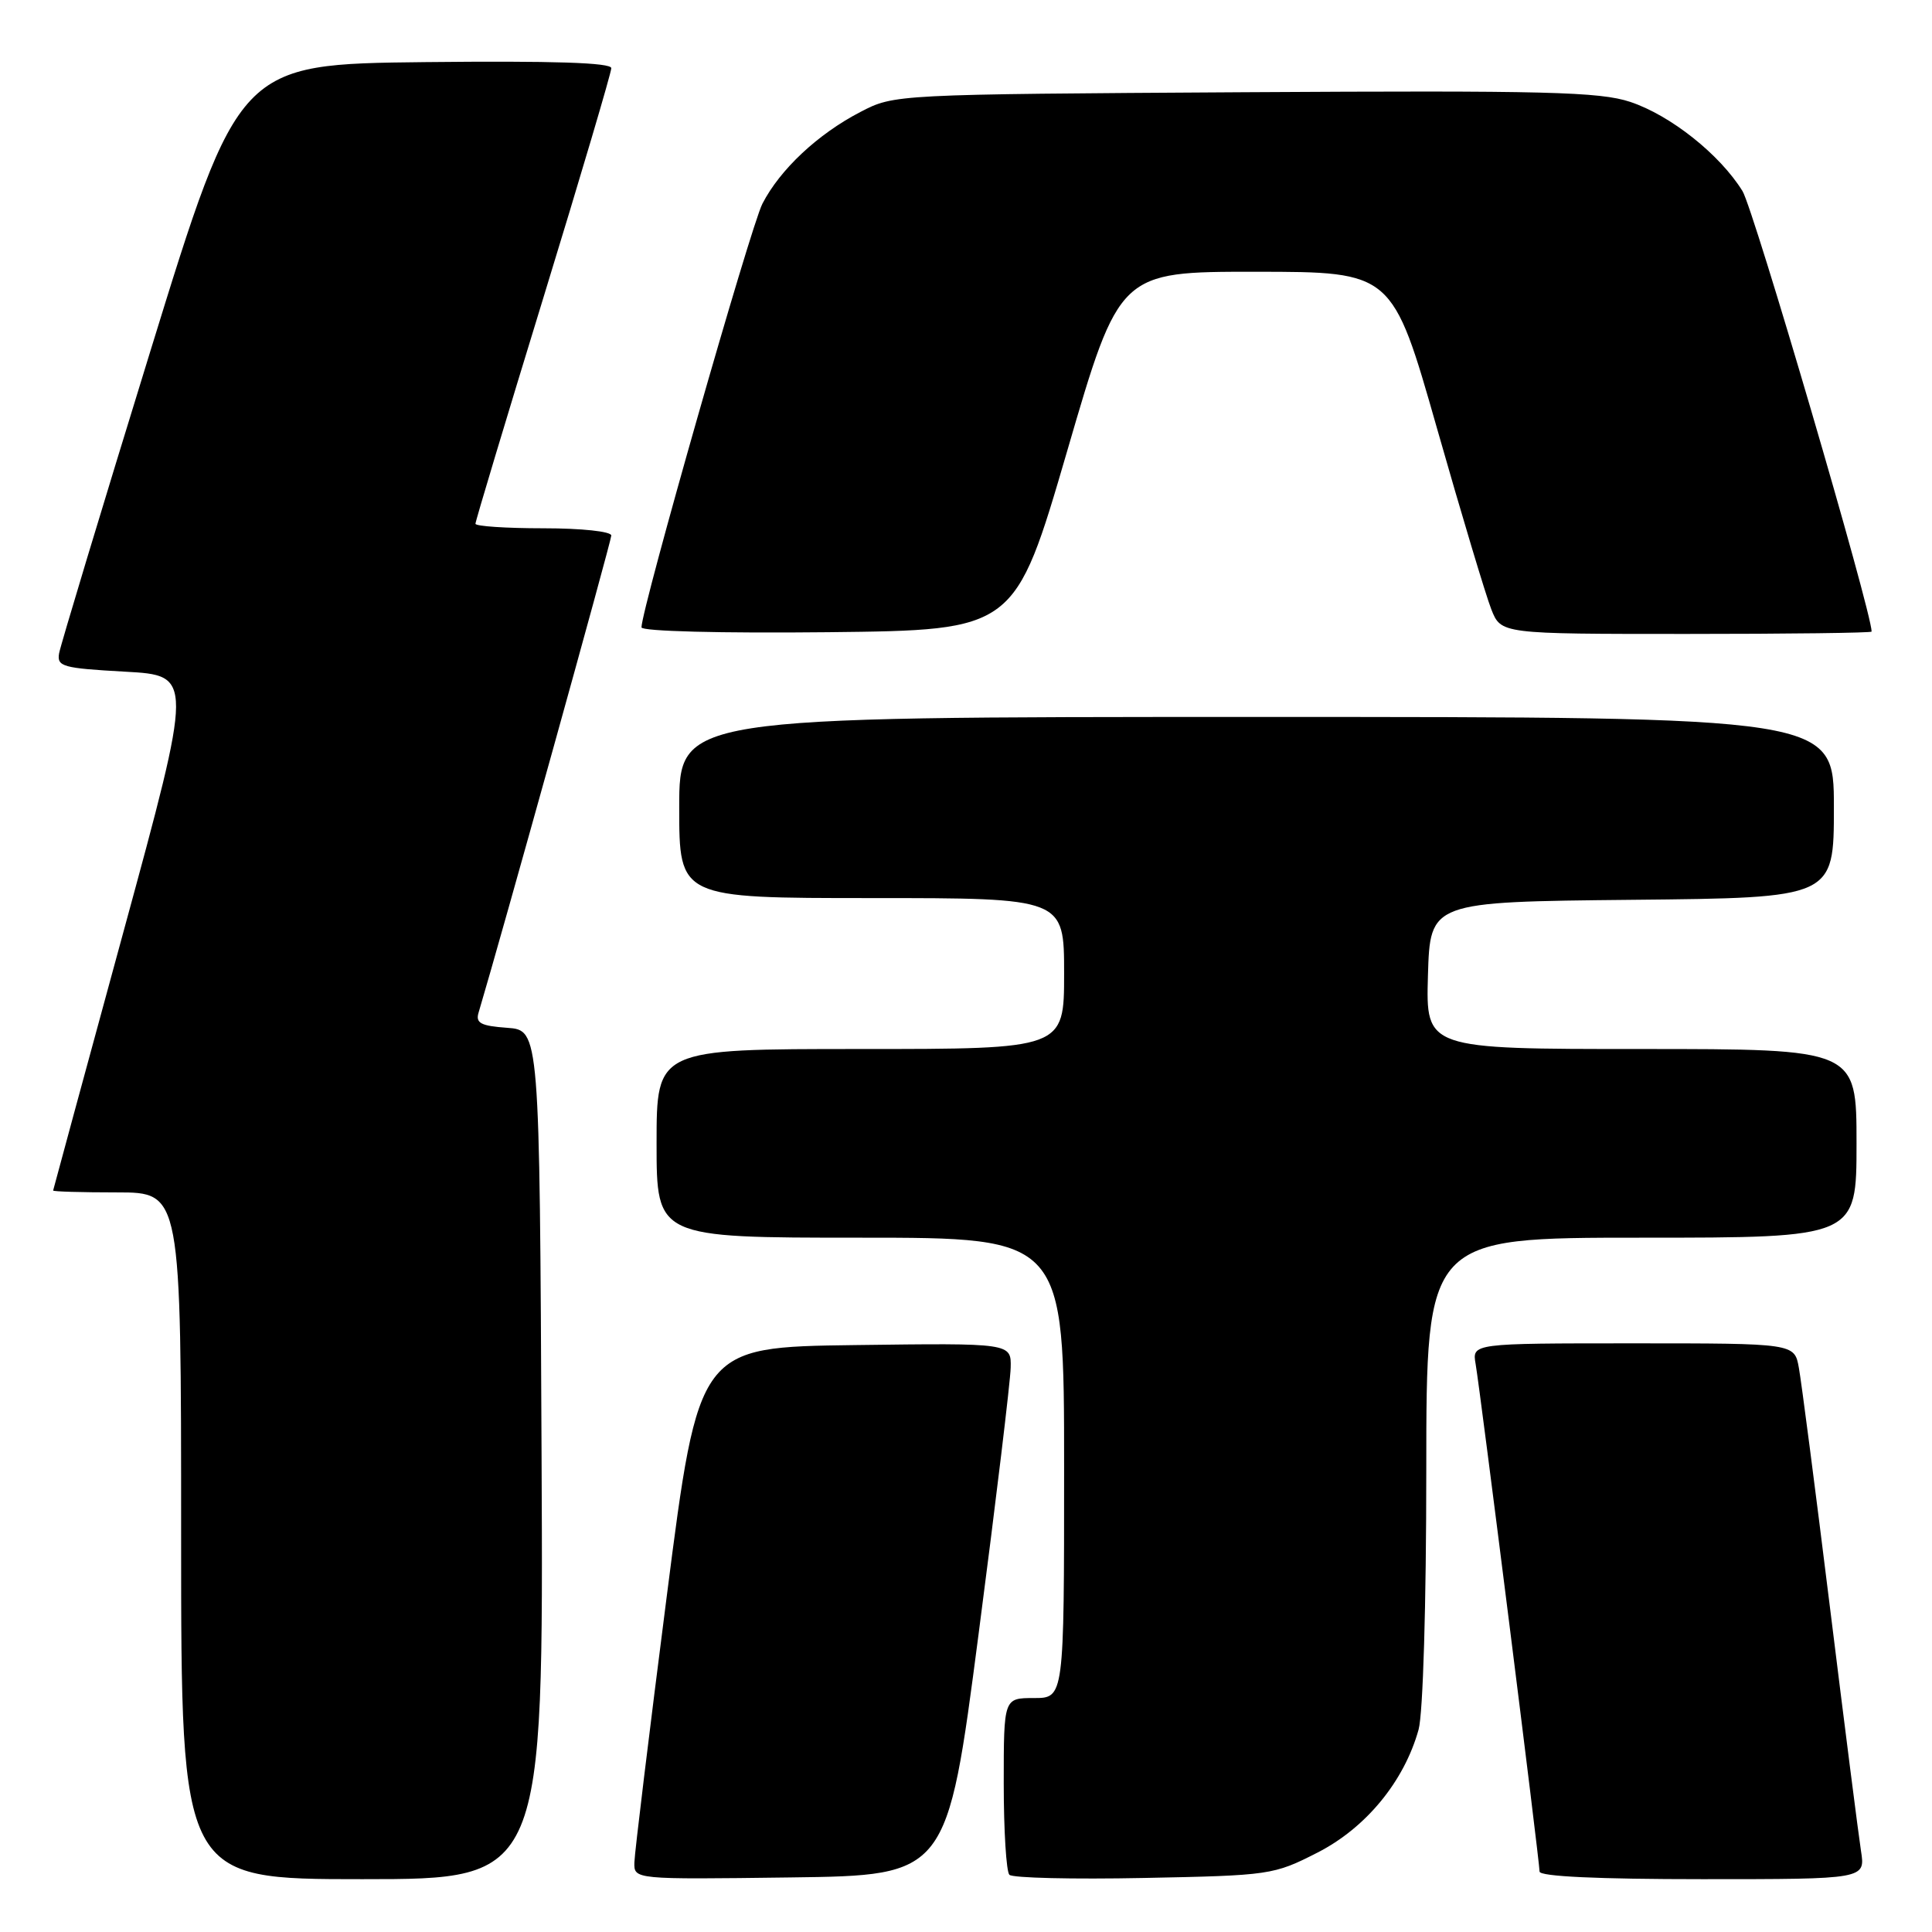 <?xml version="1.0" encoding="UTF-8" standalone="no"?>
<!DOCTYPE svg PUBLIC "-//W3C//DTD SVG 1.1//EN" "http://www.w3.org/Graphics/SVG/1.1/DTD/svg11.dtd" >
<svg xmlns="http://www.w3.org/2000/svg" xmlns:xlink="http://www.w3.org/1999/xlink" version="1.1" viewBox="0 0 256 256">
 <g >
 <path fill="currentColor"
d=" M 71.76 192.75 C 71.50 136.50 71.50 136.50 67.20 136.19 C 63.71 135.94 63.00 135.56 63.41 134.19 C 66.38 124.25 81.00 71.68 81.00 70.96 C 81.00 70.42 77.07 70.00 72.00 70.00 C 67.05 70.00 63.00 69.73 63.00 69.40 C 63.00 69.06 67.05 55.59 72.00 39.45 C 76.95 23.31 81.00 9.62 81.00 9.03 C 81.00 8.30 73.31 8.05 56.33 8.23 C 31.65 8.50 31.65 8.50 19.91 46.57 C 13.45 67.51 8.02 85.51 7.83 86.57 C 7.53 88.33 8.30 88.54 16.56 89.00 C 25.62 89.50 25.62 89.50 16.35 123.50 C 11.25 142.20 7.06 157.61 7.04 157.75 C 7.02 157.89 10.82 158.00 15.50 158.00 C 24.00 158.00 24.00 158.00 24.00 203.50 C 24.00 249.00 24.00 249.00 48.01 249.00 C 72.02 249.00 72.02 249.00 71.76 192.75 Z  M 129.67 216.50 C 131.97 198.90 133.88 183.03 133.92 181.23 C 134.00 177.96 134.00 177.96 113.29 178.23 C 92.58 178.50 92.58 178.50 88.35 211.50 C 86.02 229.65 84.09 245.52 84.06 246.77 C 84.00 249.04 84.00 249.04 104.75 248.77 C 125.50 248.50 125.50 248.50 129.67 216.50 Z  M 174.57 245.48 C 181.00 242.20 186.06 236.04 187.97 229.18 C 188.56 227.04 188.99 212.59 188.99 194.75 C 189.00 164.00 189.00 164.00 217.50 164.00 C 246.00 164.00 246.00 164.00 246.00 151.50 C 246.00 139.00 246.00 139.00 217.46 139.00 C 188.93 139.00 188.93 139.00 189.21 129.25 C 189.50 119.50 189.50 119.50 216.25 119.23 C 243.00 118.97 243.00 118.97 243.00 106.98 C 243.00 95.00 243.00 95.00 166.50 95.00 C 90.00 95.00 90.00 95.00 90.00 107.00 C 90.00 119.00 90.00 119.00 115.50 119.00 C 141.00 119.00 141.00 119.00 141.00 129.00 C 141.00 139.00 141.00 139.00 114.00 139.00 C 87.00 139.00 87.00 139.00 87.00 151.50 C 87.00 164.00 87.00 164.00 114.00 164.00 C 141.00 164.00 141.00 164.00 141.00 194.50 C 141.00 225.00 141.00 225.00 137.00 225.00 C 133.00 225.00 133.00 225.00 133.00 236.33 C 133.00 242.57 133.34 248.01 133.75 248.42 C 134.16 248.84 142.18 249.03 151.57 248.84 C 168.29 248.51 168.77 248.44 174.57 245.48 Z  M 246.59 245.25 C 246.27 243.19 244.42 228.68 242.48 213.00 C 240.54 197.32 238.69 183.04 238.36 181.25 C 237.78 178.00 237.78 178.00 216.41 178.00 C 195.05 178.00 195.05 178.00 195.53 180.75 C 196.14 184.26 204.00 246.64 204.00 247.99 C 204.00 248.64 211.72 249.00 225.59 249.00 C 247.18 249.00 247.18 249.00 246.59 245.25 Z  M 141.41 59.75 C 148.33 36.00 148.33 36.00 166.41 36.01 C 184.50 36.02 184.50 36.02 190.41 56.76 C 193.66 68.17 196.90 78.96 197.61 80.75 C 198.90 84.00 198.90 84.00 223.45 84.00 C 236.95 84.00 248.00 83.86 248.00 83.69 C 248.00 81.06 232.36 27.69 230.89 25.32 C 227.89 20.47 221.36 15.28 216.01 13.50 C 211.97 12.16 204.82 11.98 164.90 12.22 C 118.50 12.50 118.50 12.50 114.00 14.84 C 108.37 17.76 103.36 22.45 101.02 27.00 C 99.46 30.04 85.00 80.70 85.00 83.13 C 85.00 83.65 95.55 83.92 109.74 83.77 C 134.48 83.50 134.48 83.50 141.41 59.75 Z "/>
</g>
</svg>